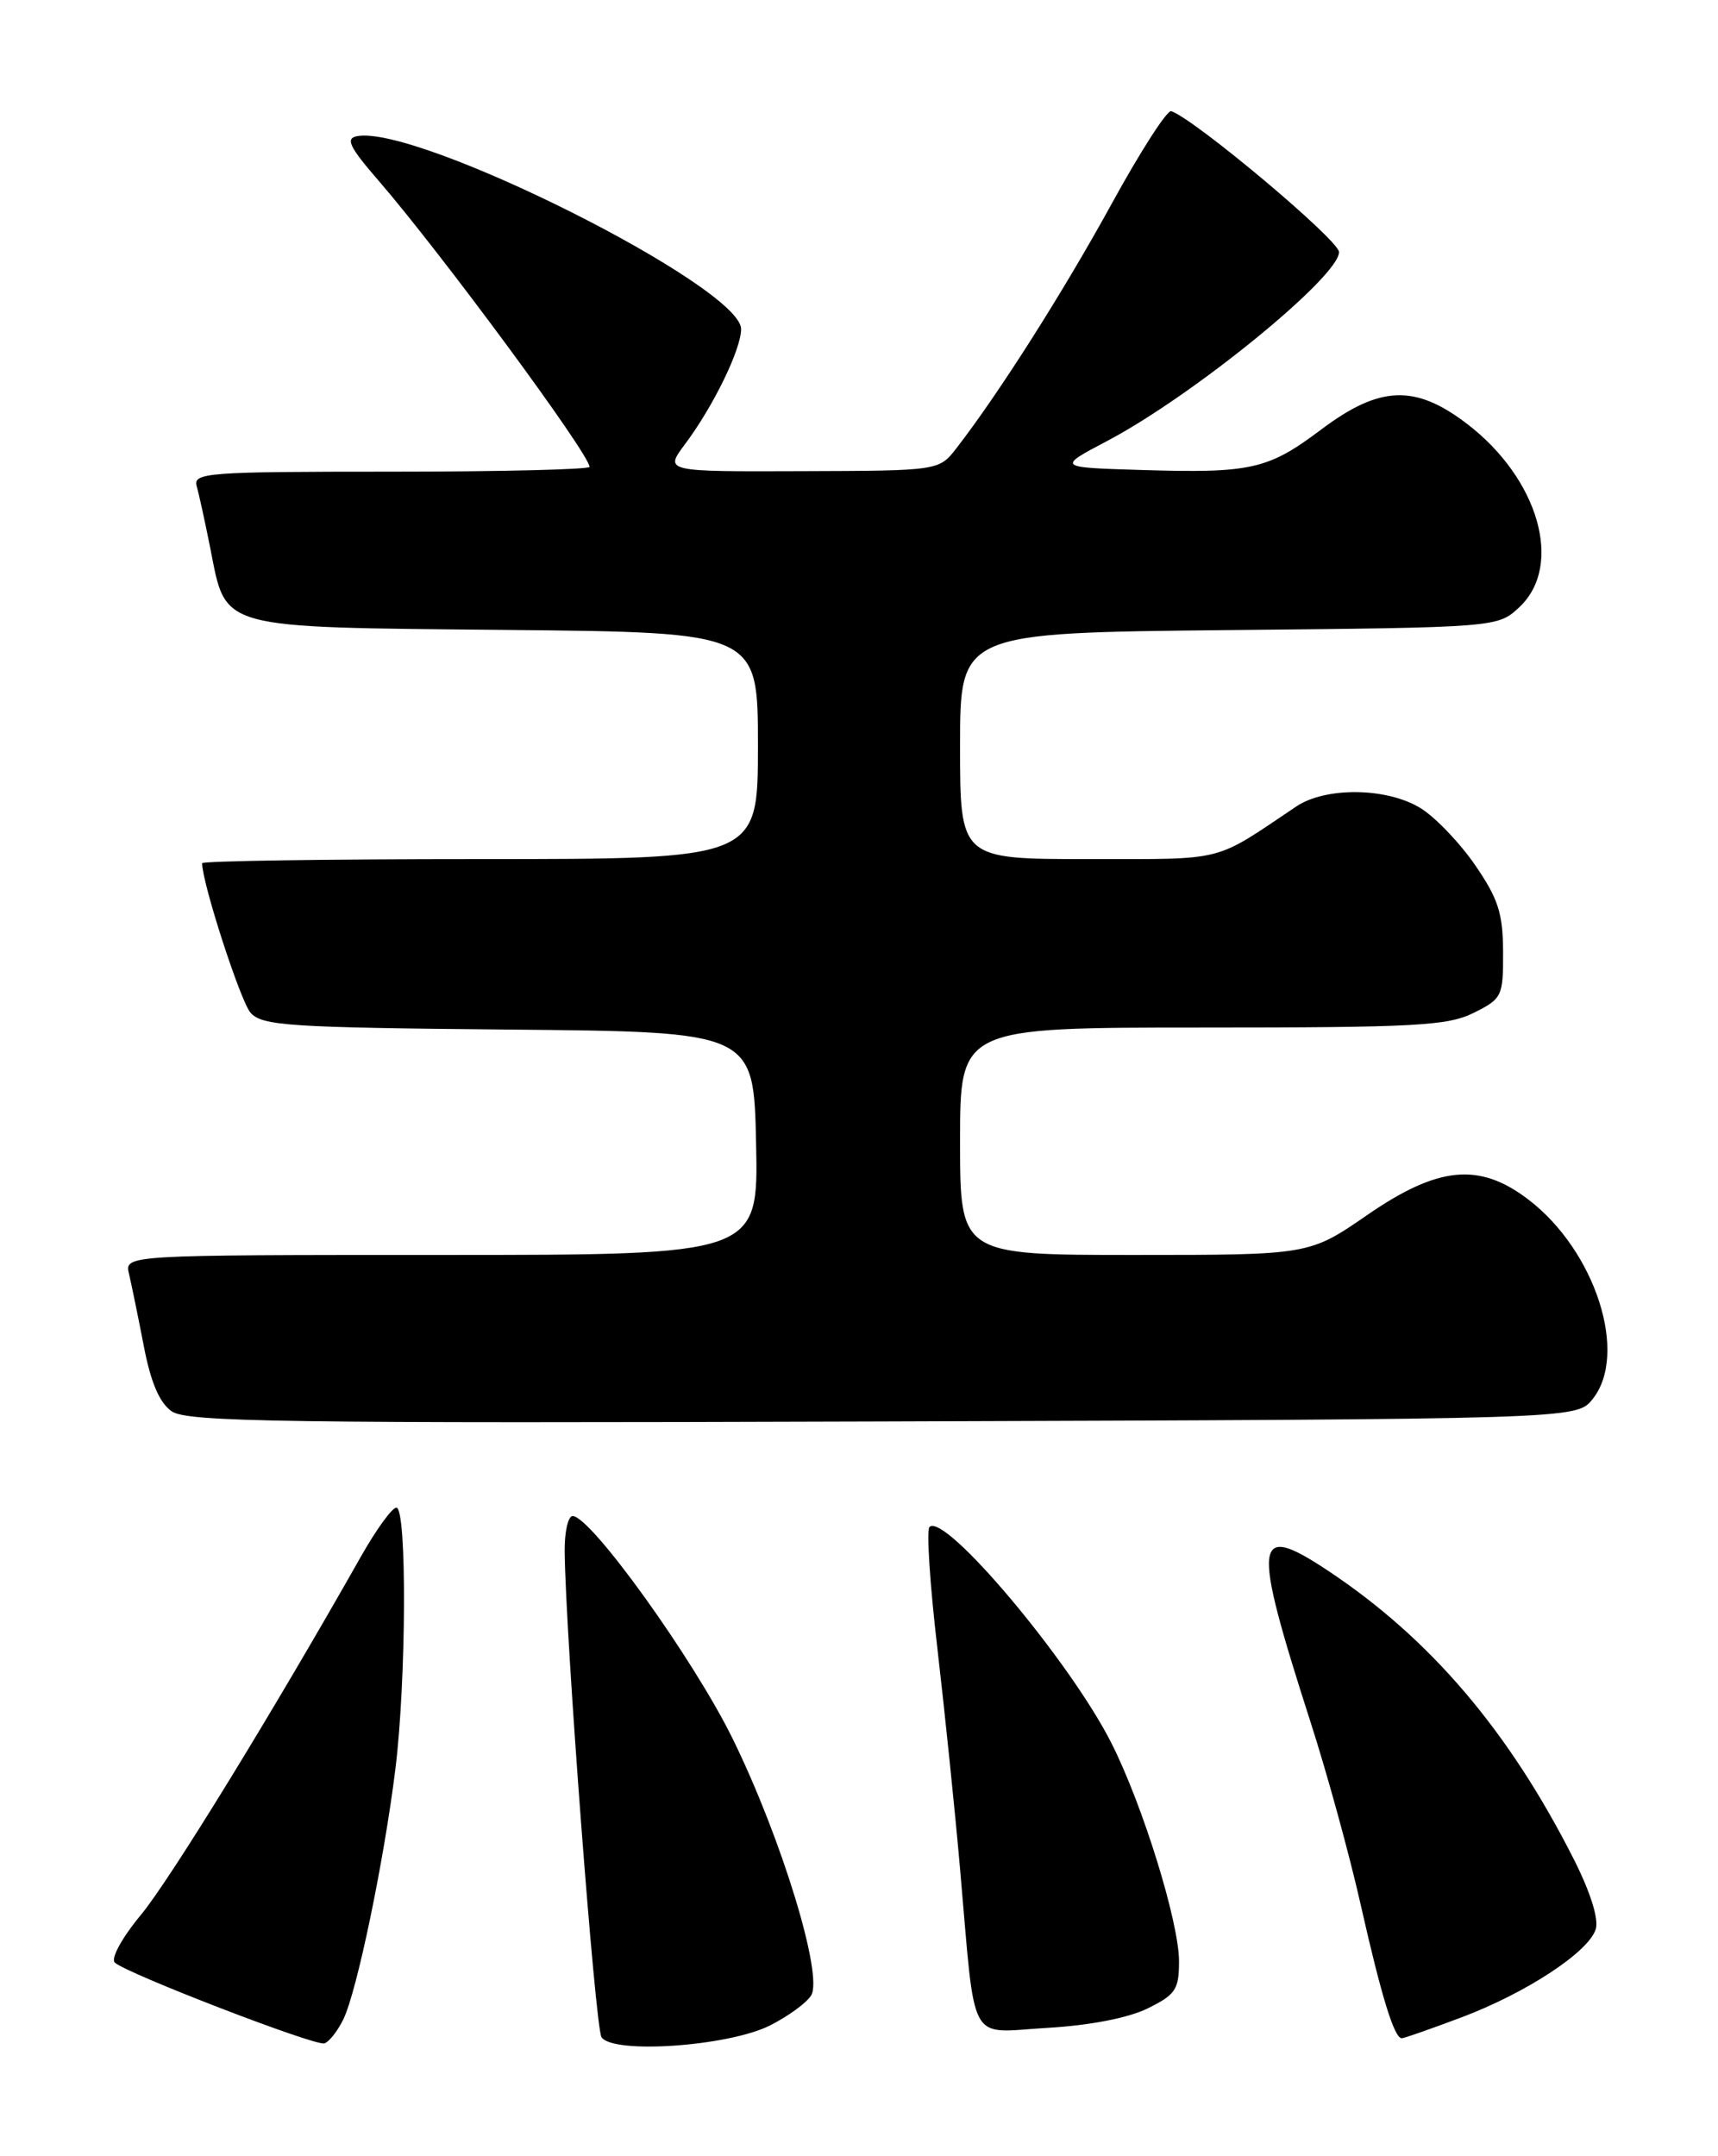 <?xml version="1.0" encoding="UTF-8" standalone="no"?>
<!DOCTYPE svg PUBLIC "-//W3C//DTD SVG 1.1//EN" "http://www.w3.org/Graphics/SVG/1.1/DTD/svg11.dtd" >
<svg xmlns="http://www.w3.org/2000/svg" xmlns:xlink="http://www.w3.org/1999/xlink" version="1.1" viewBox="0 0 204 256">
 <g >
 <path fill="currentColor"
d=" M 40.77 239.75 C 42.38 236.45 45.59 221.01 46.95 210.03 C 48.25 199.54 48.33 179.00 47.07 179.00 C 46.56 179.00 44.68 181.59 42.89 184.75 C 32.42 203.26 20.21 223.14 16.75 227.33 C 14.49 230.05 13.13 232.53 13.63 233.01 C 14.90 234.26 37.32 242.91 38.50 242.61 C 39.05 242.47 40.07 241.18 40.77 239.75 Z  M 91.43 240.48 C 93.59 239.39 95.79 237.79 96.32 236.91 C 97.77 234.53 92.82 218.32 87.03 206.50 C 82.40 197.04 70.16 180.00 68.00 180.00 C 67.45 180.00 67.02 181.91 67.05 184.25 C 67.17 194.46 70.67 240.65 71.42 241.86 C 72.69 243.92 86.49 242.97 91.43 240.48 Z  M 173.49 239.54 C 181.20 236.64 188.62 231.78 189.48 229.06 C 189.86 227.87 188.87 224.70 186.92 220.83 C 179.20 205.54 169.84 194.55 157.68 186.48 C 148.84 180.62 148.61 182.66 155.63 204.50 C 157.58 210.55 160.26 220.30 161.58 226.18 C 164.04 237.08 165.56 242.00 166.45 242.00 C 166.73 242.00 169.89 240.89 173.49 239.54 Z  M 136.25 238.47 C 139.59 236.83 140.00 236.22 140.00 232.87 C 140.00 228.23 135.72 214.39 131.99 206.99 C 127.09 197.26 112.15 179.51 110.37 181.30 C 110.00 181.67 110.42 188.16 111.31 195.73 C 112.19 203.31 113.41 215.12 114.01 222.00 C 115.88 243.26 114.82 241.32 124.32 240.77 C 129.38 240.48 133.93 239.60 136.25 238.47 Z  M 189.09 166.14 C 193.41 160.80 189.46 148.50 181.47 142.41 C 175.66 137.98 170.77 138.45 162.36 144.25 C 155.47 149.00 155.47 149.00 134.74 149.00 C 114.00 149.00 114.00 149.00 114.00 135.50 C 114.00 122.00 114.00 122.00 142.75 122.00 C 168.12 122.00 171.91 121.79 175.00 120.25 C 178.37 118.57 178.50 118.29 178.48 113.00 C 178.46 108.42 177.90 106.69 175.13 102.67 C 173.30 100.02 170.38 96.98 168.65 95.93 C 164.65 93.49 157.40 93.41 153.91 95.76 C 143.98 102.43 145.73 101.99 129.25 102.00 C 114.00 102.00 114.00 102.00 114.00 88.56 C 114.00 75.13 114.00 75.13 145.92 74.81 C 177.84 74.50 177.84 74.50 180.42 72.08 C 185.68 67.14 182.71 56.81 174.17 50.30 C 168.02 45.61 163.82 45.78 156.88 51.00 C 150.56 55.75 148.57 56.20 135.50 55.80 C 125.50 55.50 125.50 55.50 131.50 52.34 C 141.71 46.95 159.00 32.86 159.00 29.93 C 159.00 28.52 141.91 14.17 139.08 13.20 C 138.59 13.03 135.41 17.98 132.00 24.20 C 126.26 34.66 118.60 46.72 113.59 53.19 C 111.50 55.89 111.50 55.89 95.20 55.94 C 78.90 56.00 78.90 56.00 81.33 52.75 C 84.69 48.27 88.00 41.48 88.00 39.07 C 88.00 34.06 49.59 14.77 42.38 16.17 C 41.00 16.44 41.49 17.45 44.91 21.40 C 52.38 30.03 70.00 53.93 70.00 55.43 C 70.00 55.74 59.39 56.00 46.43 56.00 C 24.46 56.00 22.90 56.12 23.36 57.75 C 23.64 58.71 24.36 62.04 24.98 65.14 C 26.89 74.80 25.65 74.46 60.10 74.79 C 90.00 75.08 90.00 75.08 90.00 88.54 C 90.00 102.00 90.00 102.00 57.00 102.00 C 38.85 102.00 24.00 102.22 24.00 102.49 C 24.00 104.83 28.55 118.88 29.75 120.24 C 31.13 121.79 34.22 122.00 60.39 122.24 C 89.50 122.50 89.50 122.50 89.78 135.75 C 90.06 149.00 90.06 149.00 52.42 149.00 C 14.78 149.00 14.78 149.00 15.32 151.25 C 15.61 152.49 16.40 156.33 17.07 159.79 C 17.90 164.13 18.93 166.54 20.38 167.56 C 22.21 168.84 33.53 169.00 104.84 168.77 C 187.18 168.50 187.18 168.50 189.09 166.14 Z "/>
</g>
</svg>